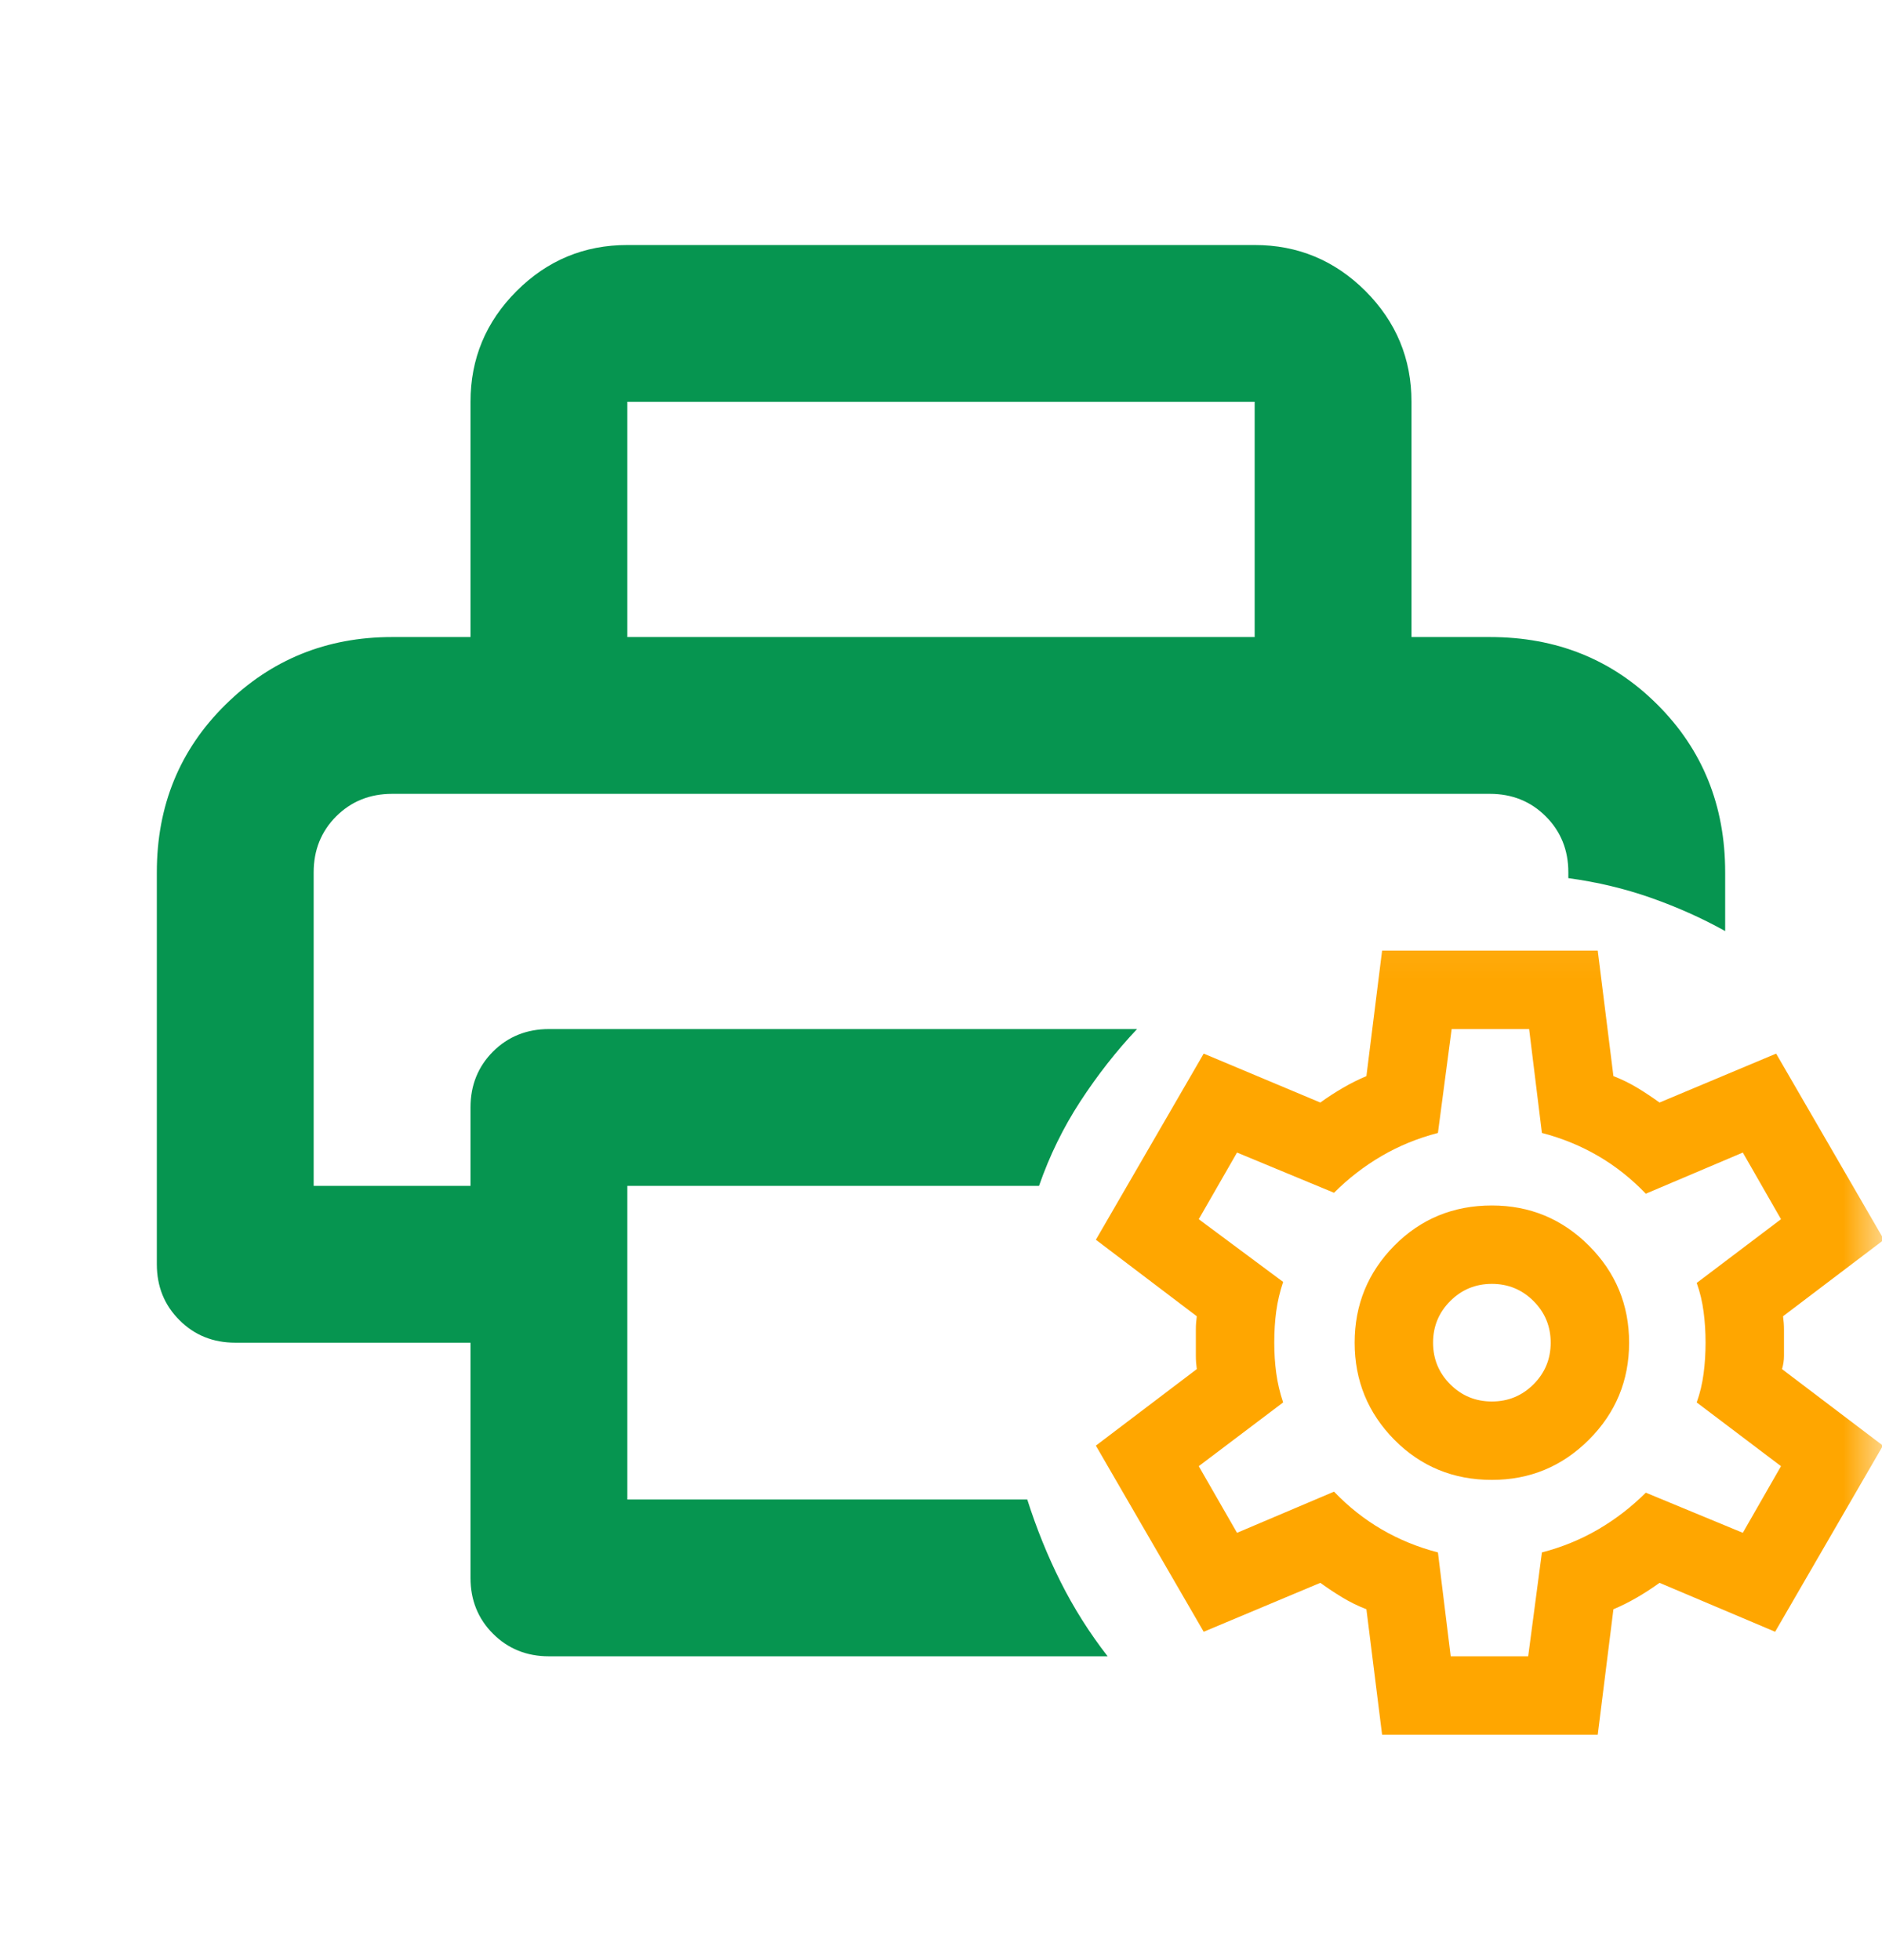 <svg width="24" height="25" viewBox="0 0 24 25" fill="none" xmlns="http://www.w3.org/2000/svg">
<mask id="mask0_7184_6976" style="mask-type:alpha" maskUnits="userSpaceOnUse" x="0" y="0" width="24" height="25">
<rect y="0.125" width="24" height="24" fill="#D9D9D9"/>
</mask>
<g mask="url(#mask0_7184_6976)">
<mask id="mask1_7184_6976" style="mask-type:alpha" maskUnits="userSpaceOnUse" x="13" y="11" width="12" height="13">
<rect x="13" y="11.125" width="12" height="12" fill="#D9D9D9"/>
</mask>
<g mask="url(#mask1_7184_6976)">
<path d="M17.625 22.125L17.425 20.525C17.317 20.483 17.215 20.433 17.119 20.375C17.023 20.317 16.929 20.254 16.837 20.188L15.35 20.812L13.975 18.438L15.262 17.462C15.254 17.404 15.25 17.348 15.25 17.294V16.956C15.25 16.902 15.254 16.846 15.262 16.788L13.975 15.812L15.35 13.438L16.837 14.062C16.929 13.996 17.025 13.933 17.125 13.875C17.225 13.817 17.325 13.767 17.425 13.725L17.625 12.125H20.375L20.575 13.725C20.683 13.767 20.785 13.817 20.881 13.875C20.977 13.933 21.071 13.996 21.163 14.062L22.65 13.438L24.025 15.812L22.738 16.788C22.746 16.846 22.75 16.902 22.75 16.956V17.294C22.75 17.348 22.742 17.404 22.725 17.462L24.012 18.438L22.637 20.812L21.163 20.188C21.071 20.254 20.975 20.317 20.875 20.375C20.775 20.433 20.675 20.483 20.575 20.525L20.375 22.125H17.625ZM19.025 18.875C19.508 18.875 19.921 18.704 20.262 18.363C20.604 18.021 20.775 17.608 20.775 17.125C20.775 16.642 20.604 16.229 20.262 15.887C19.921 15.546 19.508 15.375 19.025 15.375C18.533 15.375 18.119 15.546 17.781 15.887C17.444 16.229 17.275 16.642 17.275 17.125C17.275 17.608 17.444 18.021 17.781 18.363C18.119 18.704 18.533 18.875 19.025 18.875ZM19.025 17.875C18.817 17.875 18.64 17.802 18.494 17.656C18.348 17.51 18.275 17.333 18.275 17.125C18.275 16.917 18.348 16.74 18.494 16.594C18.64 16.448 18.817 16.375 19.025 16.375C19.233 16.375 19.41 16.448 19.556 16.594C19.702 16.74 19.775 16.917 19.775 17.125C19.775 17.333 19.702 17.51 19.556 17.656C19.41 17.802 19.233 17.875 19.025 17.875ZM18.5 21.125H19.488L19.663 19.8C19.921 19.733 20.16 19.635 20.381 19.506C20.602 19.377 20.804 19.221 20.988 19.038L22.225 19.55L22.712 18.7L21.637 17.887C21.679 17.771 21.708 17.648 21.725 17.519C21.742 17.39 21.75 17.258 21.75 17.125C21.75 16.992 21.742 16.86 21.725 16.731C21.708 16.602 21.679 16.479 21.637 16.363L22.712 15.55L22.225 14.7L20.988 15.225C20.804 15.033 20.602 14.873 20.381 14.744C20.16 14.615 19.921 14.517 19.663 14.45L19.5 13.125H18.512L18.337 14.45C18.079 14.517 17.84 14.615 17.619 14.744C17.398 14.873 17.196 15.029 17.012 15.213L15.775 14.7L15.287 15.55L16.363 16.35C16.321 16.475 16.292 16.6 16.275 16.725C16.258 16.85 16.25 16.983 16.25 17.125C16.25 17.258 16.258 17.387 16.275 17.512C16.292 17.637 16.321 17.762 16.363 17.887L15.287 18.7L15.775 19.55L17.012 19.025C17.196 19.217 17.398 19.377 17.619 19.506C17.84 19.635 18.079 19.733 18.337 19.8L18.5 21.125Z" fill="#FFA600"/>
</g>
<path d="M6 20.125V17.125H3C2.717 17.125 2.479 17.029 2.288 16.837C2.096 16.646 2 16.408 2 16.125V11.125C2 10.275 2.292 9.562 2.875 8.988C3.458 8.412 4.167 8.125 5 8.125H19C19.85 8.125 20.562 8.412 21.137 8.988C21.712 9.562 22 10.275 22 11.125V11.875C21.7 11.708 21.383 11.567 21.05 11.45C20.717 11.333 20.367 11.25 20 11.2V11.125C20 10.842 19.904 10.604 19.712 10.412C19.521 10.221 19.283 10.125 19 10.125H5C4.717 10.125 4.479 10.221 4.287 10.412C4.096 10.604 4 10.842 4 11.125V15.125H6V14.125C6 13.842 6.096 13.604 6.287 13.412C6.479 13.221 6.717 13.125 7 13.125H14.5C14.233 13.408 13.992 13.717 13.775 14.05C13.558 14.383 13.383 14.742 13.25 15.125H8V19.125H13.1C13.217 19.492 13.358 19.842 13.525 20.175C13.692 20.508 13.892 20.825 14.125 21.125H7C6.717 21.125 6.479 21.029 6.287 20.837C6.096 20.646 6 20.408 6 20.125ZM6 8.125V5.125C6 4.575 6.196 4.104 6.588 3.712C6.979 3.321 7.45 3.125 8 3.125H16C16.55 3.125 17.021 3.321 17.413 3.712C17.804 4.104 18 4.575 18 5.125V8.125H16V5.125H8V8.125H6Z" fill="#069550"/>
</g>
</svg>
